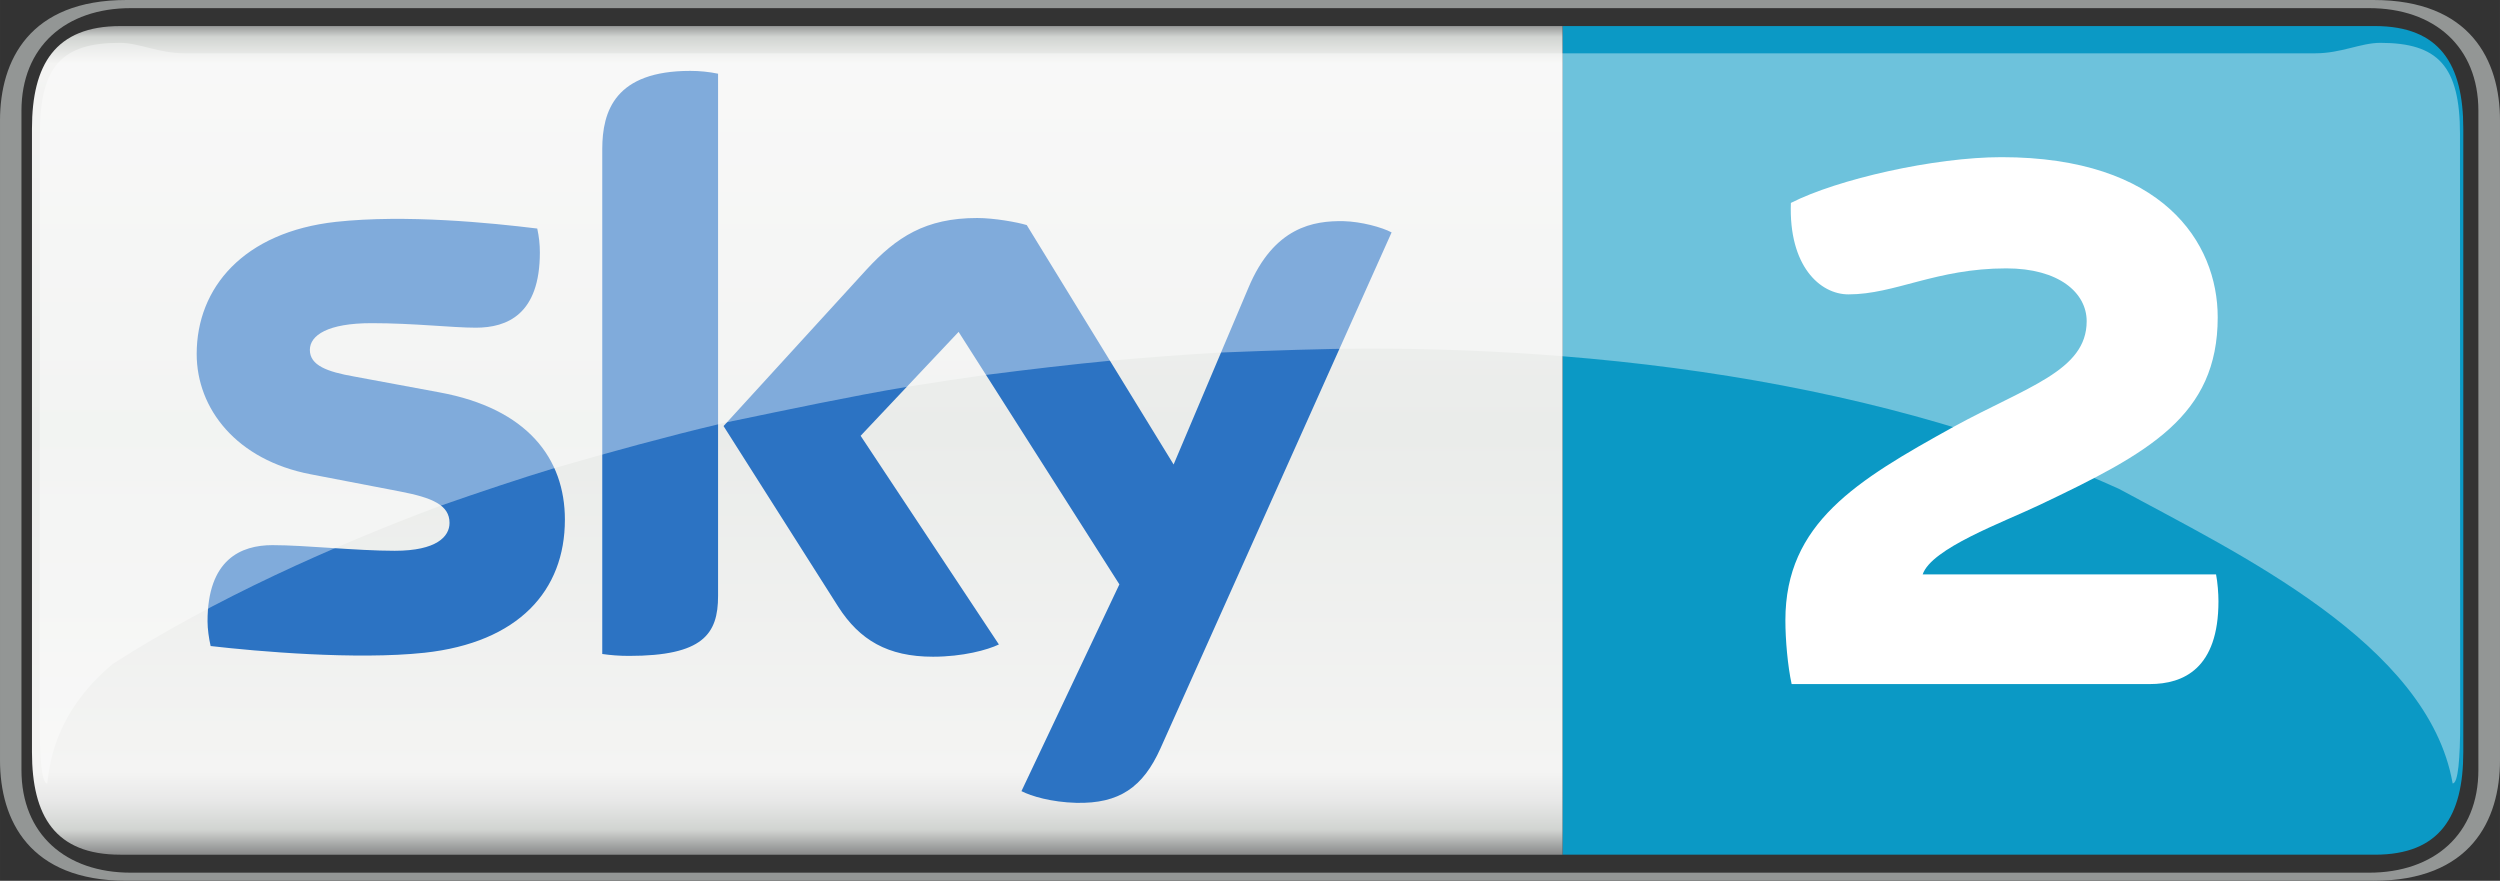 <?xml version="1.0" encoding="UTF-8" standalone="no"?>
<!-- Created with Inkscape (http://www.inkscape.org/) -->

<svg
   xmlns:dc="http://purl.org/dc/elements/1.1/"
   xmlns:cc="http://creativecommons.org/ns#"
   xmlns:rdf="http://www.w3.org/1999/02/22-rdf-syntax-ns#"
   xmlns:svg="http://www.w3.org/2000/svg"
   xmlns="http://www.w3.org/2000/svg"
   xmlns:xlink="http://www.w3.org/1999/xlink"
   xmlns:sodipodi="http://sodipodi.sourceforge.net/DTD/sodipodi-0.dtd"
   xmlns:inkscape="http://www.inkscape.org/namespaces/inkscape"
   width="169.331mm"
   height="59.657mm"
   viewBox="0 0 599.992 211.384"
   id="svg5920"
   version="1.1"
   inkscape:version="0.91 r13725"
   sodipodi:docname="Sky2.svg">
  <rect x="0" y="0" width="599.992" height="211.384" fill="#333333" stroke="none"/>
  <defs
     id="defs5922">
    <linearGradient
       x1="0"
       y1="0"
       x2="1"
       y2="0"
       gradientUnits="userSpaceOnUse"
       gradientTransform="matrix(0,-21.679,-21.679,0,348.217,397.494)"
       spreadMethod="pad"
       id="linearGradient844">
      <stop
         style="stop-opacity:1;stop-color:#0a4572"
         offset="0"
         id="stop846" />
      <stop
         style="stop-opacity:1;stop-color:#0070b8"
         offset="0.078"
         id="stop848" />
      <stop
         style="stop-opacity:1;stop-color:#0070b8"
         offset="0.912"
         id="stop850" />
      <stop
         style="stop-opacity:1;stop-color:#0b99c5"
         offset="1"
         id="stop852" />
    </linearGradient>
    <linearGradient
       id="a"
       gradientUnits="userSpaceOnUse"
       gradientTransform="matrix(0,-13.761,13.751,0,329.26,594.44)"
       x1="0"
       x2="1"
       y1="0"
       y2="0">
      <stop
         stop-color="#78797a"
         offset="0"
         id="stop7" />
      <stop
         stop-color="#d1d4d1"
         offset=".02"
         id="stop9" />
      <stop
         stop-color="#f4f4f3"
         offset=".052"
         id="stop11" />
      <stop
         stop-color="#eaecea"
         offset=".488"
         id="stop13" />
      <stop
         stop-color="#f4f4f3"
         offset=".895"
         id="stop15" />
      <stop
         stop-color="#e8e8e8"
         offset=".929"
         id="stop17" />
      <stop
         stop-color="#d1d4d1"
         offset=".964"
         id="stop19" />
      <stop
         stop-color="#78797a"
         offset="1"
         id="stop21" />
    </linearGradient>
    <linearGradient
       id="c-1"
       xlink:href="#a"
       gradientUnits="userSpaceOnUse"
       gradientTransform="matrix(0,139.941,139.835,0,240.223,386.334)"
       x1="0"
       x2="1"
       y1="0"
       y2="0" />
    <linearGradient
       id="b-2"
       xlink:href="#a"
       gradientUnits="userSpaceOnUse"
       gradientTransform="matrix(0,139.941,-139.835,0,574.975,386.334)"
       x1="0"
       x2="1"
       y1="0"
       y2="0" />
    <linearGradient
       id="a-9"
       gradientUnits="userSpaceOnUse"
       gradientTransform="matrix(0,202.209,202.054,0,261.99,616.885)"
       x1="0"
       x2="1"
       y1="0"
       y2="0">
      <stop
         stop-color="#78797a"
         offset="0"
         id="stop7-7" />
      <stop
         stop-color="#d1d4d1"
         offset=".02"
         id="stop9-5" />
      <stop
         stop-color="#f4f4f3"
         offset=".052"
         id="stop11-8" />
      <stop
         stop-color="#eaecea"
         offset=".488"
         id="stop13-7" />
      <stop
         stop-color="#f4f4f3"
         offset=".895"
         id="stop15-3" />
      <stop
         stop-color="#e8e8e8"
         offset=".929"
         id="stop17-4" />
      <stop
         stop-color="#d1d4d1"
         offset=".964"
         id="stop19-4" />
      <stop
         stop-color="#78797a"
         offset="1"
         id="stop21-6" />
    </linearGradient>
    <linearGradient
       inkscape:collect="always"
       xlink:href="#linearGradient844"
       id="linearGradient4421"
       x1="544.979"
       y1="819.658"
       x2="544.979"
       y2="616.531"
       gradientUnits="userSpaceOnUse" />
  </defs>
  <sodipodi:namedview
     id="base"
     pagecolor="#ffffff"
     bordercolor="#666666"
     borderopacity="1.0"
     inkscape:pageopacity="0.0"
     inkscape:pageshadow="2"
     inkscape:zoom="0.7"
     inkscape:cx="414.51395"
     inkscape:cy="101.31731"
     inkscape:document-units="px"
     inkscape:current-layer="layer1"
     showgrid="false"
     fit-margin-top="0"
     fit-margin-left="0"
     fit-margin-right="0"
     fit-margin-bottom="0"
     inkscape:window-width="1920"
     inkscape:window-height="1017"
     inkscape:window-x="-8"
     inkscape:window-y="-8"
     inkscape:window-maximized="1" />
  <g
     inkscape:label="Layer 1"
     inkscape:groupmode="layer"
     id="layer1"
     transform="translate(-70.657,-612.362)">
    <path
       id="path25"
       d="m 640.299,823.746 c 23.262,0 30.35,-14.471 30.35,-28.937 l 0,-153.51 c 0,-14.466 -7.088,-28.937 -30.35,-28.937 l -539.292,0 c -23.261,0 -30.35,14.471 -30.35,28.937 l 0,153.507 c 0,14.466 7.09,28.937 30.35,28.937 l 539.292,0 m -538.233,-1.939 c -15.665,0 -26.26,-9.253 -26.26,-24.652 l 0,-158.189 c 0,-15.399 10.594,-24.649 26.26,-24.649 l 537.137,0 c 15.665,0 26.26,9.25 26.26,24.649 l 0,158.189 c 0,15.399 -10.594,24.652 -26.26,24.652 l -537.137,0"
       inkscape:connector-curvature="0"
       style="fill:#939695" />
    <path
       id="path27"
       d="m 445.657,618.616 c -0.004,66.931 -0.002,130.346 -0.002,198.872 l 194.952,0 c 15.665,0 21.234,-9.249 21.234,-24.65 l 0,-149.572 c 0,-15.398 -5.569,-24.65 -21.234,-24.65 z"
       inkscape:connector-curvature="0"
       style="fill:url(#linearGradient4421);fill-opacity:1" />
    <path
       id="path29"
       d="m 99.562,618.616 c -15.664,0 -21.234,9.252 -21.234,24.65 l 0,149.572 c 0,15.401 5.57,24.65 21.234,24.65 l 346.097,0 c -0.008,-69.92 0.004,-138.536 0,-198.872 z"
       inkscape:connector-curvature="0"
       style="fill:url(#a-9)" />
    <path
       id="path31"
       d="m 206.228,737.098 c 0,17.023 -11.126,29.464 -33.711,31.924 -16.368,1.754 -40.062,-0.316 -51.31,-1.612 -0.419,-1.837 -0.744,-4.123 -0.744,-5.92 0,-14.901 8.051,-18.298 15.583,-18.298 7.826,0 20.16,1.356 29.34,1.356 10.076,0 13.156,-3.428 13.156,-6.684 0,-4.276 -4.075,-6.052 -11.902,-7.553 l -21.425,-4.123 c -17.837,-3.419 -27.353,-15.768 -27.353,-28.868 0,-15.927 11.264,-29.26 33.416,-31.714 16.751,-1.813 37.132,0.234 48.32,1.606 0.413,1.925 0.626,3.741 0.626,5.741 0,14.851 -7.826,18.055 -15.368,18.055 -5.798,0 -14.786,-1.086 -25.047,-1.086 -10.452,0 -14.786,2.893 -14.786,6.418 0,3.71 4.129,5.25 10.672,6.395 l 20.482,3.803 c 21.04,3.882 30.055,15.843 30.055,30.56 m 36.76,18.278 c 0,9.135 -3.585,14.4 -21.391,14.4 -2.36,0 -4.426,-0.173 -6.404,-0.458 l 0,-121.147 c 0,-9.2 3.125,-18.798 21.12,-18.798 2.264,0 4.549,0.234 6.675,0.677 l 0,125.323 m 72.815,46.865 c 2.332,1.193 7.134,2.643 13.172,2.807 10.33,0.223 15.98,-3.747 20.162,-13.013 l 55.498,-123.891 c -2.288,-1.234 -7.353,-2.602 -11.513,-2.699 -7.13,-0.132 -16.704,1.333 -22.833,15.946 l -17.971,42.451 -35.245,-57.455 c -2.273,-0.698 -7.822,-1.699 -11.901,-1.699 -12.422,0 -19.387,4.592 -26.603,12.425 l -34.265,37.508 27.561,43.415 c 5.093,7.91 11.808,11.942 22.711,11.942 7.128,0 13.063,-1.624 15.812,-2.94 l -33.185,-50.082 23.516,-24.939 38.585,60.596 -23.501,49.621"
       inkscape:connector-curvature="0"
       style="fill:#2c73c3" />
    <path
       id="path33"
       d="m 532.093,750.22 c 2.076,-6.246 19.288,-12.496 28.009,-16.653 26.302,-12.498 42.799,-21.396 42.799,-45.063 0,-17.977 -13.266,-38.422 -51.888,-38.422 -16.081,0 -39.382,5.29 -50.55,10.98 -0.554,15.137 6.99,21.95 13.82,21.95 11.19,0 21.018,-6.241 37.882,-6.241 12.666,0 19.288,5.872 19.288,12.687 0,11.923 -14.373,15.705 -31.977,25.36 -23.279,12.872 -40.331,23.104 -40.331,46.389 0,4.727 0.554,10.982 1.5,15.329 l 85.964,0 c 8.144,0 16.473,-3.781 16.473,-19.876 0,-1.894 -0.207,-4.543 -0.577,-6.437 l -70.461,0 z"
       inkscape:connector-curvature="0"
       style="fill:#ffffff;stroke-width:0.61" />
    <path
       id="path35"
       d="m 99.374,622.645 c -13.831,0 -19.146,5.526 -19.146,21.873 l -0.043,141.178 c 0,8.799 0.488,14.697 1.809,14.697 l -0.004,-0.008 c 0.48,-2.765 0.887,-16.338 15.781,-28.71 24.54,-15.727 52.992,-28.35 78.722,-37.976 9.454,-3.298 19.057,-6.509 27.209,-8.986 13.442,-3.888 27.291,-7.663 39.288,-10.508 l 0,-0.008 c 0.725,-0.17 1.426,-0.333 2.152,-0.5 14.69,-3.043 29.803,-6.258 43.143,-8.488 6.611,-1.066 13.337,-2.086 19.013,-2.865 10.344,-1.323 20.863,-2.57 29.744,-3.406 9.253,-0.812 18.7,-1.534 26.648,-1.969 12.225,-0.477 24.714,-0.935 35.025,-0.951 15.769,0 31.466,0.598 46.941,1.838 l 0,-72.702 -330.673,0 c -6.241,0 -10.926,-2.512 -15.609,-2.512 z m 542.542,0 c -4.683,0 -9.369,2.512 -15.611,2.512 l -265.549,0 84.891,72.702 c 36.043,2.889 70.876,9.284 102.703,19.83 10.653,3.528 20.952,7.517 30.857,12 28.388,15.423 74.225,37.079 80.079,70.702 1.321,-0.008 1.807,-5.902 1.807,-14.697 l -0.045,-141.178 c 0,-16.347 -5.315,-21.873 -19.146,-21.873 z"
       inkscape:connector-curvature="0"
       style="opacity:0.4;fill:#ffffff;stroke-width:3.888" />
  </g>
</svg>
